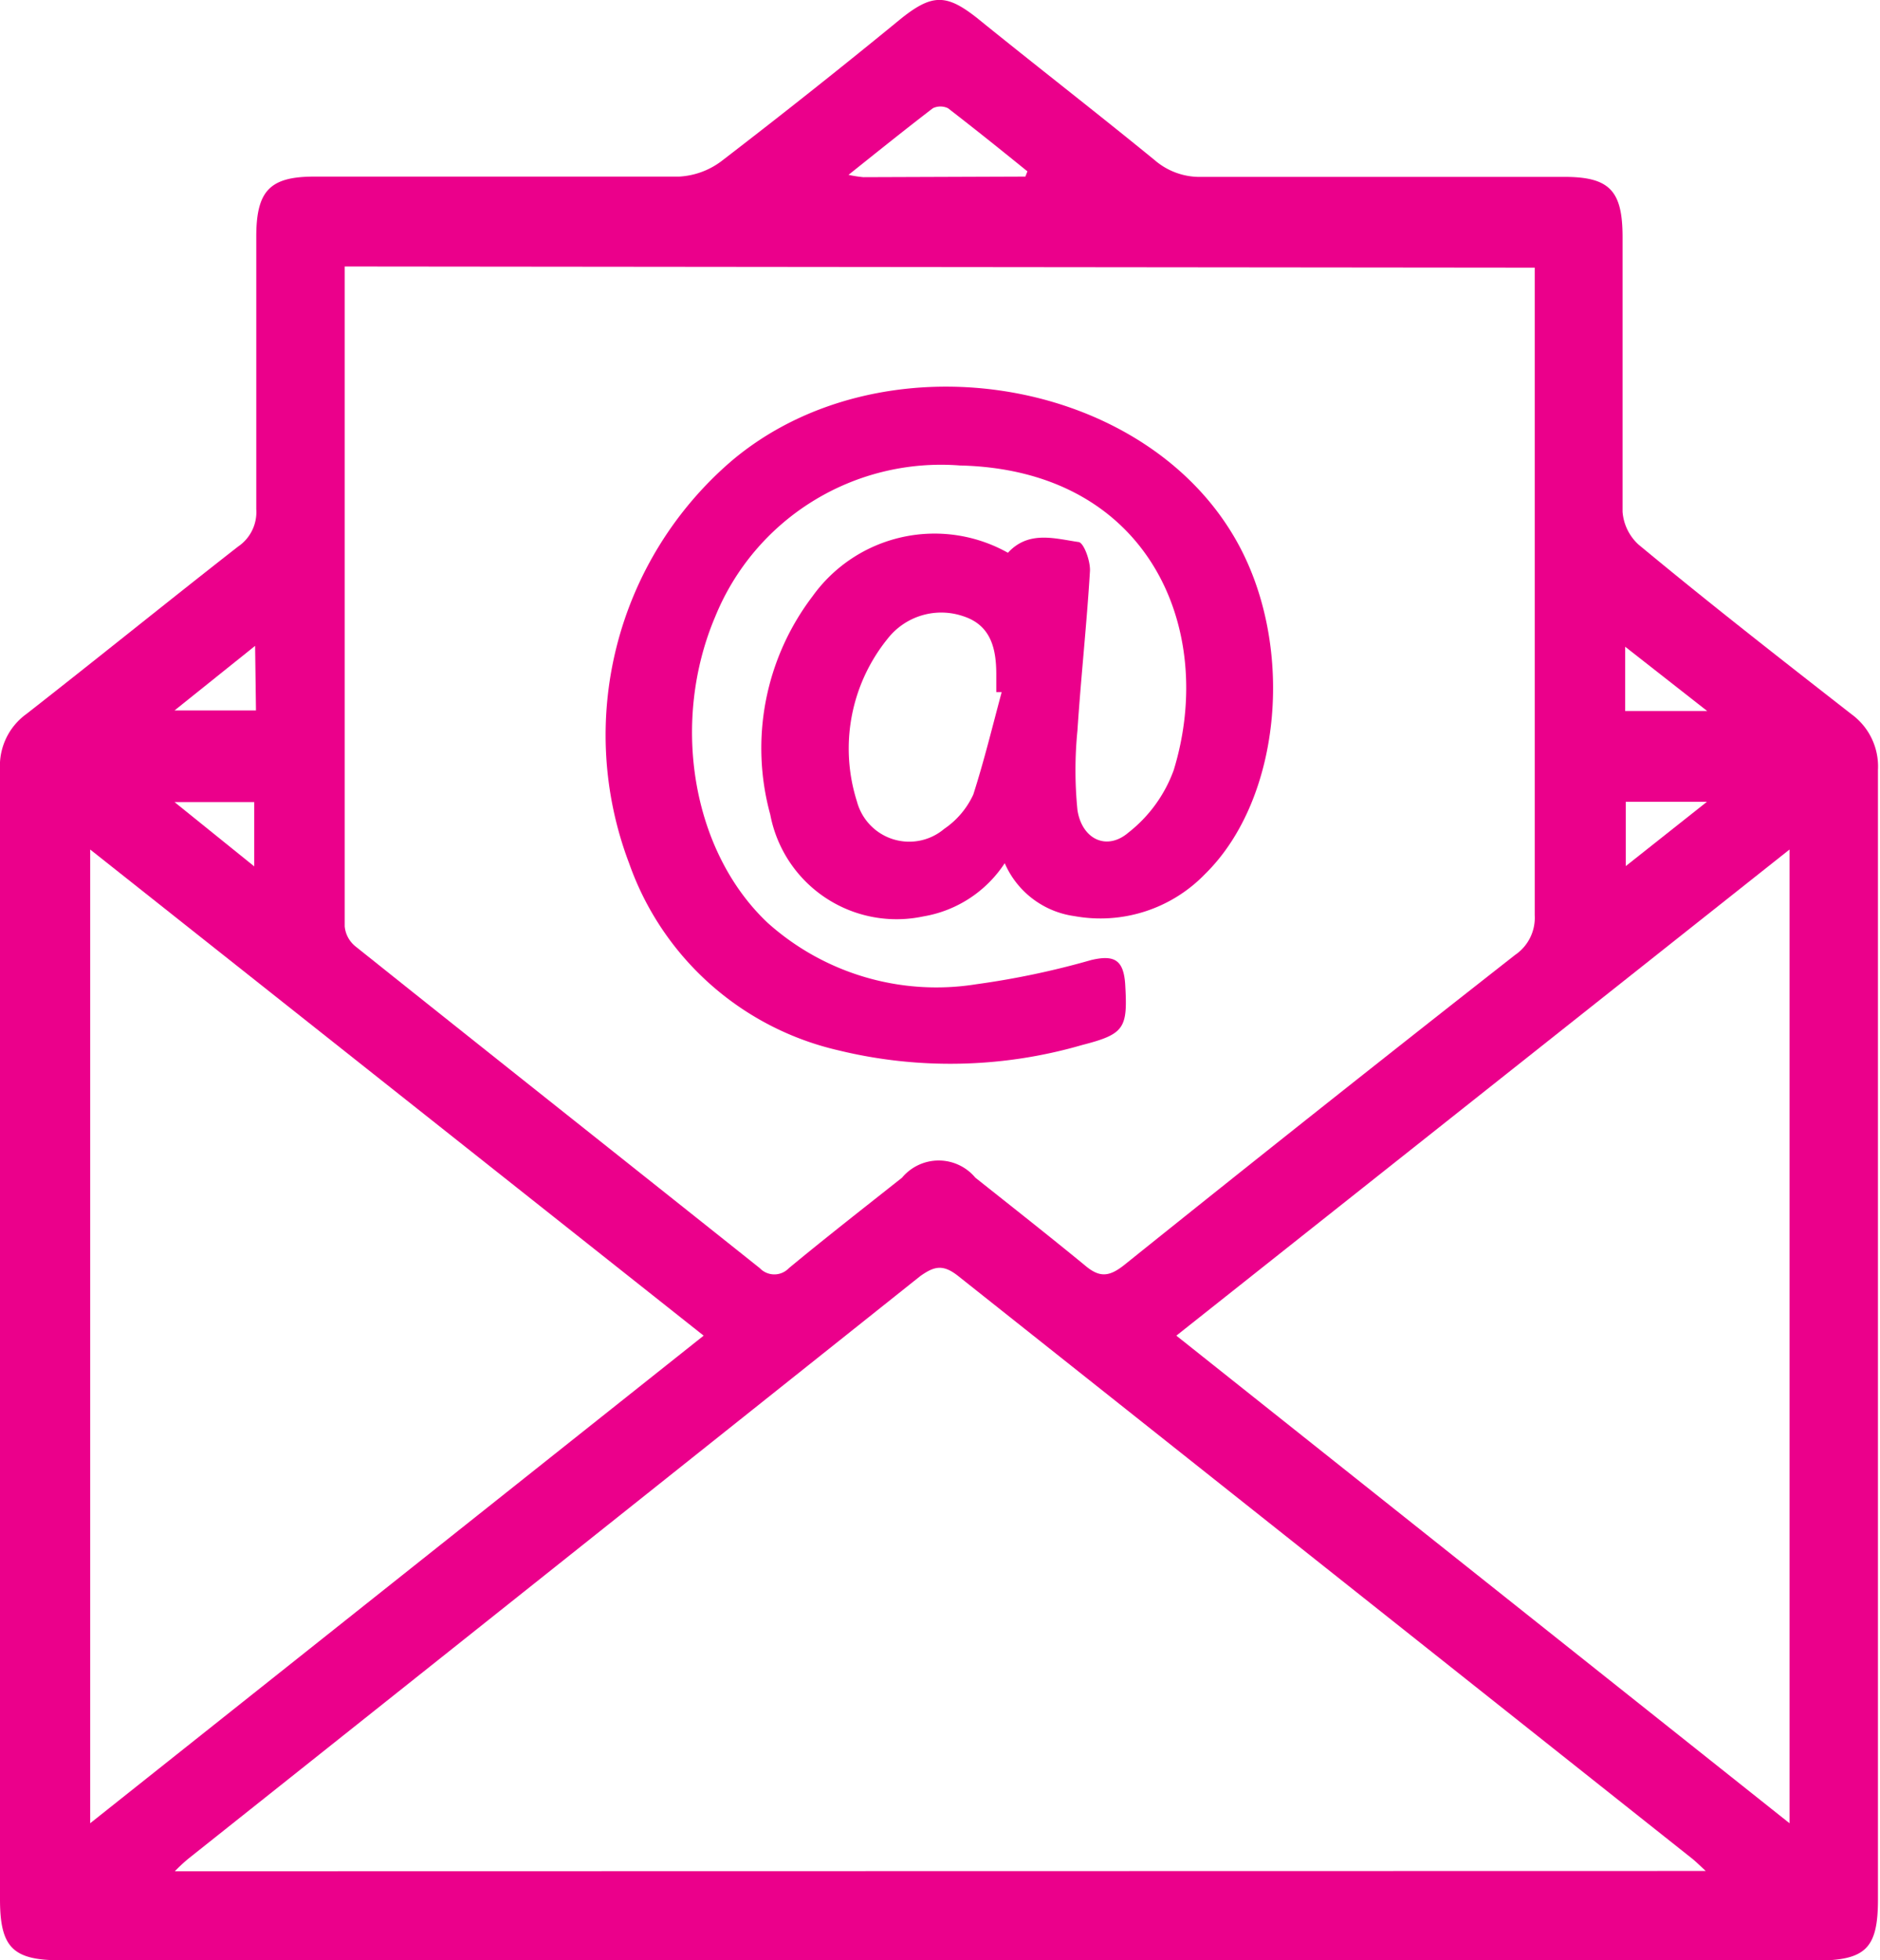 <svg xmlns="http://www.w3.org/2000/svg" viewBox="0 0 64.63 67.38"><defs><style>.cls-1{fill:#eb008b;}</style></defs><g id="Capa_2" data-name="Capa 2"><g id="Capa_1-2" data-name="Capa 1"><path class="cls-1" d="M32.31,67.38H2.08C.44,67.38,0,66.94,0,65.28Q0,45.86,0,26.45a2.2,2.2,0,0,1,.91-1.91c2.43-1.9,4.84-3.85,7.27-5.75a1.43,1.43,0,0,0,.63-1.29c0-3.12,0-6.24,0-9.36,0-1.59.47-2.07,2-2.07,4.18,0,8.36,0,12.54,0a2.65,2.65,0,0,0,1.45-.53C26.91,3.92,29,2.26,31,.62c1.05-.83,1.54-.83,2.59,0,2,1.62,4.08,3.23,6.1,4.88a2.37,2.37,0,0,0,1.63.58c4.15,0,8.3,0,12.46,0,1.56,0,2,.48,2,2.07,0,3.15,0,6.3,0,9.44a1.7,1.7,0,0,0,.55,1.13c2.41,2,4.86,3.91,7.32,5.83a2.22,2.22,0,0,1,.91,1.91q0,19.41,0,38.82c0,1.7-.42,2.11-2.15,2.11ZM11.85,9.16c0,7.62,0,15.15,0,22.68a1,1,0,0,0,.37.69c4.63,3.7,9.27,7.37,13.9,11.06a.69.69,0,0,0,1,0c1.28-1.06,2.59-2.08,3.89-3.11a1.64,1.64,0,0,1,2.52,0c1.26,1,2.53,2,3.75,3,.51.44.84.42,1.37,0q6.69-5.37,13.44-10.66a1.54,1.54,0,0,0,.67-1.36c0-7.13,0-14.26,0-21.38,0-.28,0-.56,0-.88ZM58.64,64.31c-.25-.23-.37-.35-.5-.45q-12.6-10-25.2-20c-.53-.42-.83-.33-1.3,0q-12.55,10-25.13,20a5.62,5.62,0,0,0-.5.46Zm2.88-1.64V29.2L40.44,45.91Zm-58.42,0L24.19,45.91,3.1,29.2ZM35.25,6.07l.07-.18c-.9-.73-1.81-1.46-2.73-2.17a.6.6,0,0,0-.52,0c-.94.72-1.86,1.46-2.9,2.29a4.1,4.1,0,0,0,.51.08ZM8.74,29.78V27.57H6Zm49.94-2.22H55.89v2.21ZM8.77,22.2,6,24.42h2.8Zm49.92,2.24-2.82-2.21v2.21Z"/><path class="cls-1" d="M34.65,19c.71-.77,1.6-.49,2.42-.37.18,0,.42.65.4,1-.11,1.83-.31,3.65-.43,5.48a13.84,13.84,0,0,0,0,2.73c.15,1,1,1.42,1.75.78a4.81,4.81,0,0,0,1.56-2.15C41.83,21.64,39.51,16.15,33,16a8.38,8.38,0,0,0-8.41,5.19c-1.54,3.62-.81,8.07,1.8,10.53a8.69,8.69,0,0,0,7.18,2.11A28.3,28.3,0,0,0,37.51,33c.8-.19,1.11,0,1.17.81.09,1.53,0,1.73-1.48,2.11a16.25,16.25,0,0,1-8.39.18,10,10,0,0,1-7.18-6.42,12.42,12.42,0,0,1,3.5-13.82c5.09-4.33,14-3,17.29,2.58,2.14,3.62,1.67,9-1,11.61a5,5,0,0,1-4.48,1.44,3.07,3.07,0,0,1-2.4-1.82,4.17,4.17,0,0,1-2.8,1.83A4.42,4.42,0,0,1,26.48,28a8.62,8.62,0,0,1,1.45-7.5A5.16,5.16,0,0,1,34.65,19Zm-.22,4.79-.18,0c0-.2,0-.4,0-.6,0-.85-.16-1.68-1.11-2a2.34,2.34,0,0,0-2.63.77,6,6,0,0,0-1.05,5.59,1.86,1.86,0,0,0,3,.94,2.88,2.88,0,0,0,1-1.18C33.84,26.12,34.11,25,34.43,23.81Z"/></g></g></svg>
